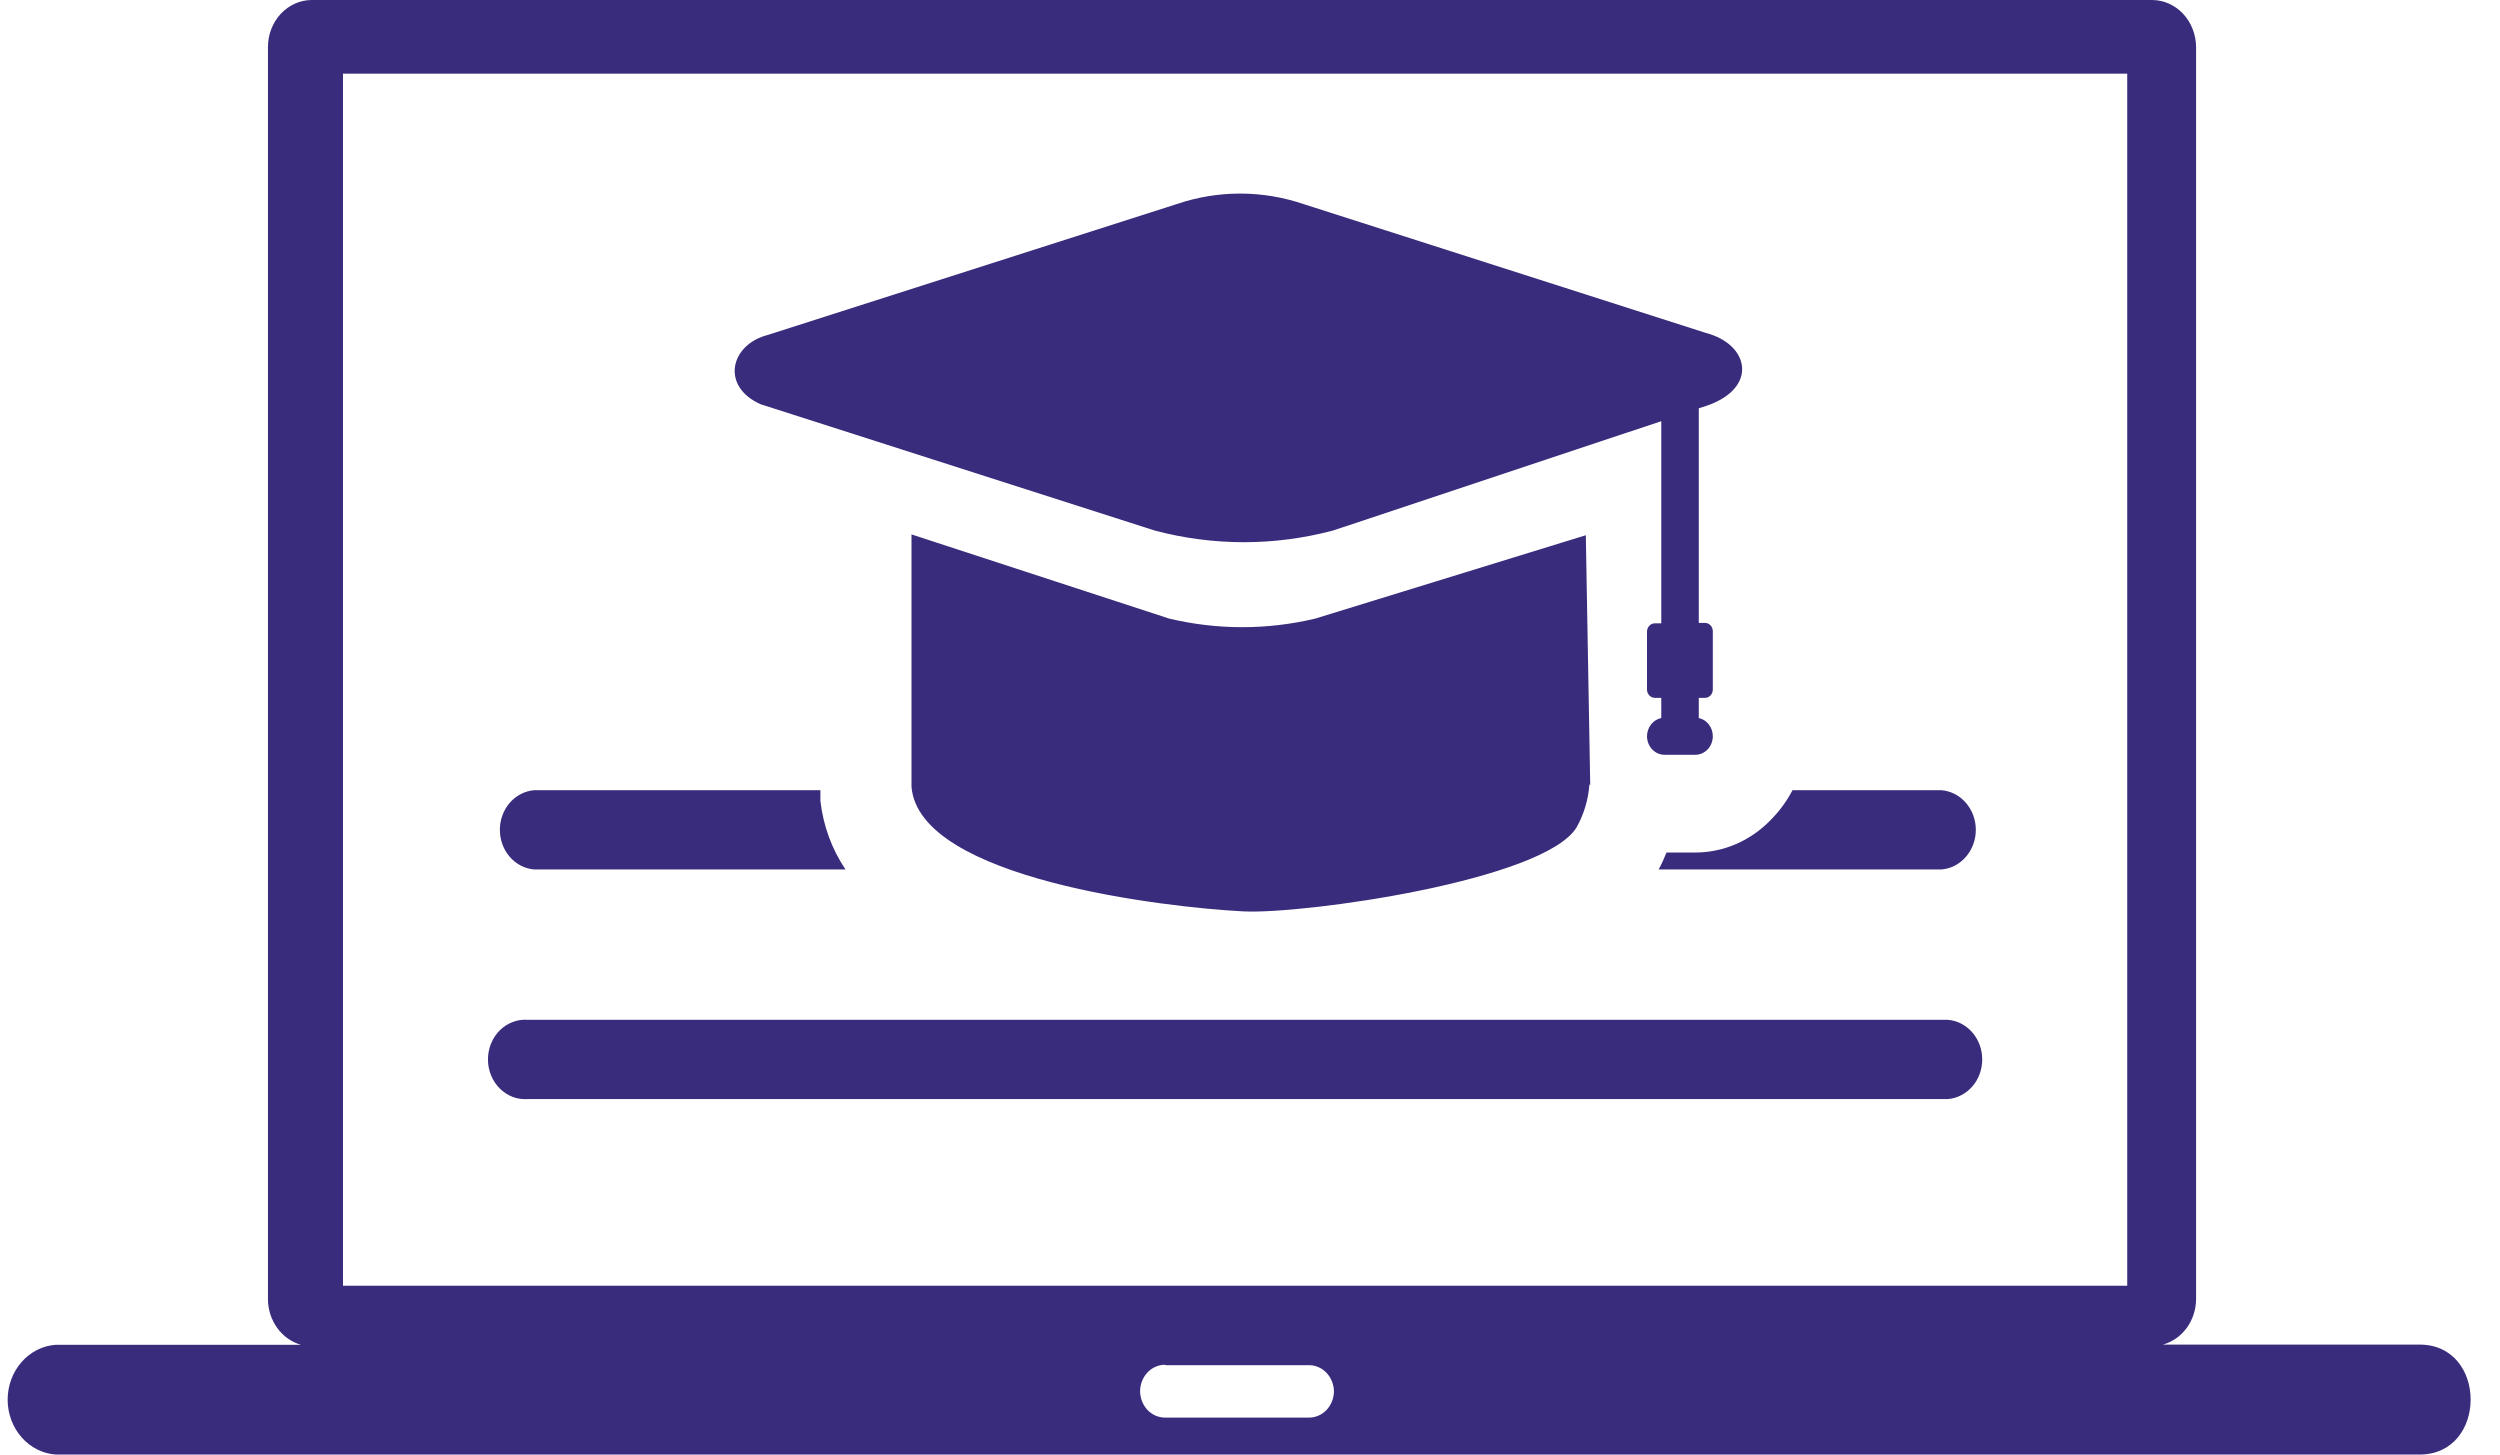 <svg width="55" height="32" viewBox="0 0 55 32" fill="none" xmlns="http://www.w3.org/2000/svg">
<path fill-rule="evenodd" clip-rule="evenodd" d="M34.985 17.271L34.888 11.775L28.936 13.609C27.878 13.861 26.781 13.861 25.722 13.609L20.053 11.757V17.309C20.217 19.346 25.674 19.965 27.347 20.05C28.671 20.12 33.969 19.374 34.685 18.202C34.846 17.915 34.943 17.591 34.967 17.257L34.985 17.271ZM1.228 29.585H6.619C6.412 29.526 6.229 29.396 6.099 29.215C5.968 29.034 5.896 28.812 5.895 28.584V1.035C5.895 0.761 5.996 0.499 6.176 0.305C6.357 0.111 6.601 0.001 6.857 0L47.347 0C47.603 0.001 47.848 0.111 48.029 0.304C48.21 0.498 48.312 0.761 48.314 1.035V28.579C48.313 28.808 48.241 29.031 48.109 29.213C47.977 29.394 47.793 29.523 47.585 29.581H53.232C54.728 29.581 54.728 32 53.232 32H1.228C0.941 31.981 0.672 31.845 0.475 31.621C0.278 31.397 0.168 31.1 0.168 30.793C0.168 30.485 0.278 30.189 0.475 29.964C0.672 29.74 0.941 29.605 1.228 29.585ZM7.546 1.621H46.799V28.286H7.546V1.621ZM25.647 30.034H28.804C28.948 30.035 29.085 30.097 29.187 30.206C29.288 30.315 29.346 30.462 29.347 30.616C29.343 30.768 29.285 30.912 29.184 31.019C29.082 31.126 28.946 31.186 28.804 31.187H25.625C25.482 31.186 25.344 31.124 25.242 31.016C25.141 30.907 25.083 30.76 25.082 30.606C25.083 30.452 25.141 30.305 25.242 30.196C25.344 30.088 25.482 30.026 25.625 30.025L25.647 30.034ZM11.612 24.18C11.5 24.188 11.387 24.172 11.282 24.133C11.176 24.093 11.078 24.03 10.996 23.948C10.914 23.866 10.848 23.767 10.803 23.657C10.758 23.547 10.735 23.428 10.735 23.308C10.735 23.188 10.758 23.069 10.803 22.958C10.848 22.848 10.914 22.749 10.996 22.667C11.078 22.585 11.176 22.523 11.282 22.483C11.387 22.443 11.5 22.427 11.612 22.436H42.852C43.058 22.452 43.25 22.551 43.391 22.713C43.531 22.874 43.609 23.087 43.609 23.308C43.609 23.529 43.531 23.741 43.391 23.903C43.25 24.064 43.058 24.163 42.852 24.18H11.612ZM11.753 19.128C11.548 19.112 11.355 19.013 11.215 18.851C11.075 18.69 10.997 18.477 10.997 18.256C10.997 18.036 11.075 17.823 11.215 17.661C11.355 17.5 11.548 17.401 11.753 17.384H18.049C18.049 17.465 18.049 17.545 18.049 17.621C18.111 18.165 18.301 18.684 18.601 19.128H11.753ZM39.4 17.384H42.711C42.917 17.401 43.109 17.5 43.249 17.661C43.39 17.823 43.468 18.036 43.468 18.256C43.468 18.477 43.39 18.69 43.249 18.851C43.109 19.013 42.917 19.112 42.711 19.128H36.49C36.556 19.008 36.613 18.883 36.663 18.755H37.303C37.921 18.754 38.514 18.497 38.958 18.037L38.994 17.999C39.168 17.818 39.317 17.611 39.435 17.384H39.4ZM37.373 8.978V13.704H37.51C37.556 13.704 37.6 13.723 37.632 13.758C37.664 13.792 37.682 13.839 37.682 13.888V15.168C37.682 15.217 37.664 15.264 37.632 15.299C37.6 15.333 37.556 15.353 37.51 15.353H37.373V15.797C37.46 15.815 37.538 15.865 37.595 15.939C37.651 16.012 37.682 16.104 37.682 16.198C37.681 16.306 37.641 16.409 37.57 16.485C37.499 16.56 37.403 16.604 37.303 16.605H36.618C36.517 16.605 36.42 16.562 36.348 16.486C36.276 16.41 36.235 16.307 36.234 16.198C36.235 16.103 36.266 16.011 36.324 15.937C36.381 15.864 36.46 15.814 36.548 15.797V15.353H36.407C36.361 15.353 36.317 15.333 36.285 15.299C36.252 15.264 36.234 15.217 36.234 15.168V13.897C36.234 13.848 36.252 13.802 36.285 13.767C36.317 13.732 36.361 13.713 36.407 13.713H36.548V9.266L29.325 11.672C28.038 12.014 26.692 12.014 25.404 11.672L17.457 9.125L16.733 8.893C15.85 8.501 16.062 7.579 16.897 7.367L25.89 4.489C26.797 4.182 27.769 4.182 28.676 4.489L37.528 7.324C38.49 7.575 38.68 8.529 37.563 8.921L37.373 8.983V8.978Z" fill="#392C7D"/>
</svg>
